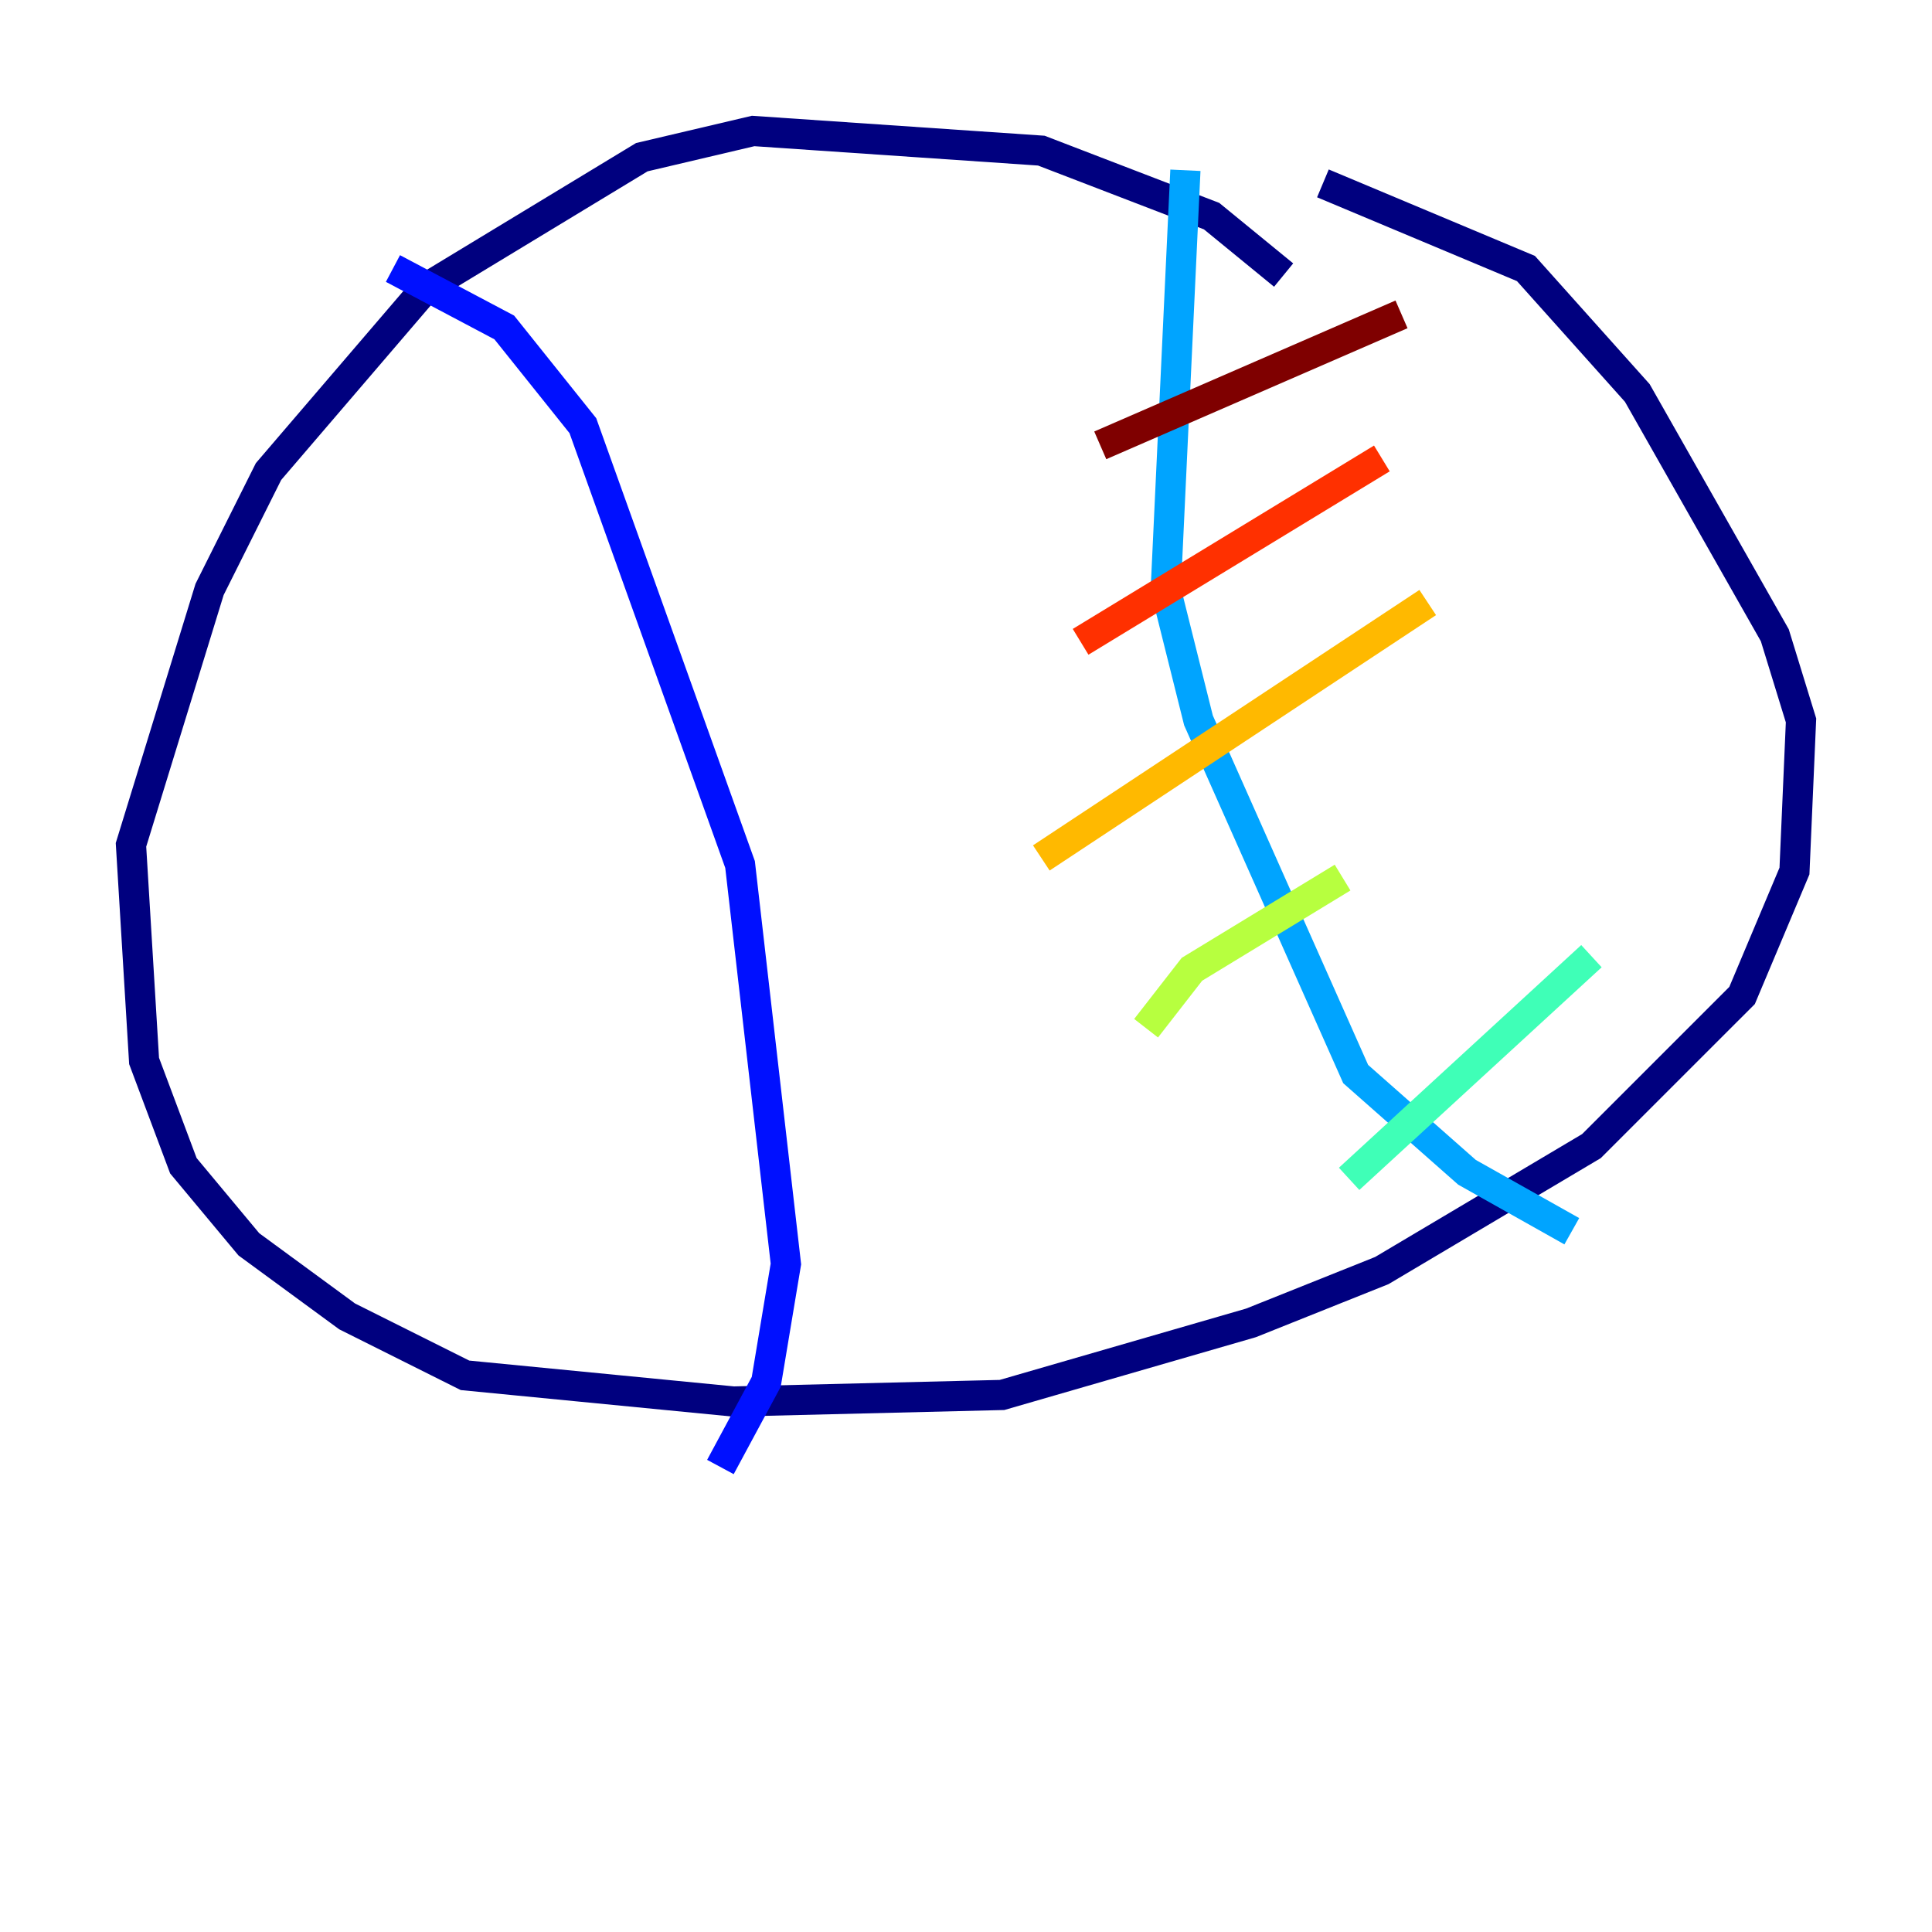 <?xml version="1.0" encoding="utf-8" ?>
<svg baseProfile="tiny" height="128" version="1.2" viewBox="0,0,128,128" width="128" xmlns="http://www.w3.org/2000/svg" xmlns:ev="http://www.w3.org/2001/xml-events" xmlns:xlink="http://www.w3.org/1999/xlink"><defs /><polyline fill="none" points="85.044,18.224 80.271,14.319 68.99,9.98 49.898,8.678 42.522,10.414 28.203,19.091 17.79,31.241 13.885,39.051 8.678,55.973 9.546,70.291 12.149,77.234 16.488,82.441 22.997,87.214 30.807,91.119 48.597,92.854 66.386,92.42 82.875,87.647 91.552,84.176 105.437,75.932 115.417,65.953 118.888,57.709 119.322,47.729 117.586,42.088 108.475,26.034 101.098,17.79 87.647,12.149" stroke="#00007f" stroke-width="2" /><polyline fill="none" points="26.034,17.79 33.41,21.695 38.617,28.203 49.031,57.275 52.068,83.742 50.766,91.552 47.729,97.193" stroke="#0010ff" stroke-width="2" /><polyline fill="none" points="78.536,11.281 77.234,39.051 79.403,47.729 89.817,71.159 97.193,77.668 104.136,81.573" stroke="#00a4ff" stroke-width="2" /><polyline fill="none" points="89.383,78.102 105.437,63.349" stroke="#3fffb7" stroke-width="2" /><polyline fill="none" points="75.932,68.122 78.969,64.217 88.949,58.142" stroke="#b7ff3f" stroke-width="2" /><polyline fill="none" points="68.99,56.841 94.59,39.919" stroke="#ffb900" stroke-width="2" /><polyline fill="none" points="71.593,42.522 91.552,30.373" stroke="#ff3000" stroke-width="2" /><polyline fill="none" points="72.895,29.505 92.854,20.827" stroke="#7f0000" stroke-width="2" /></svg>